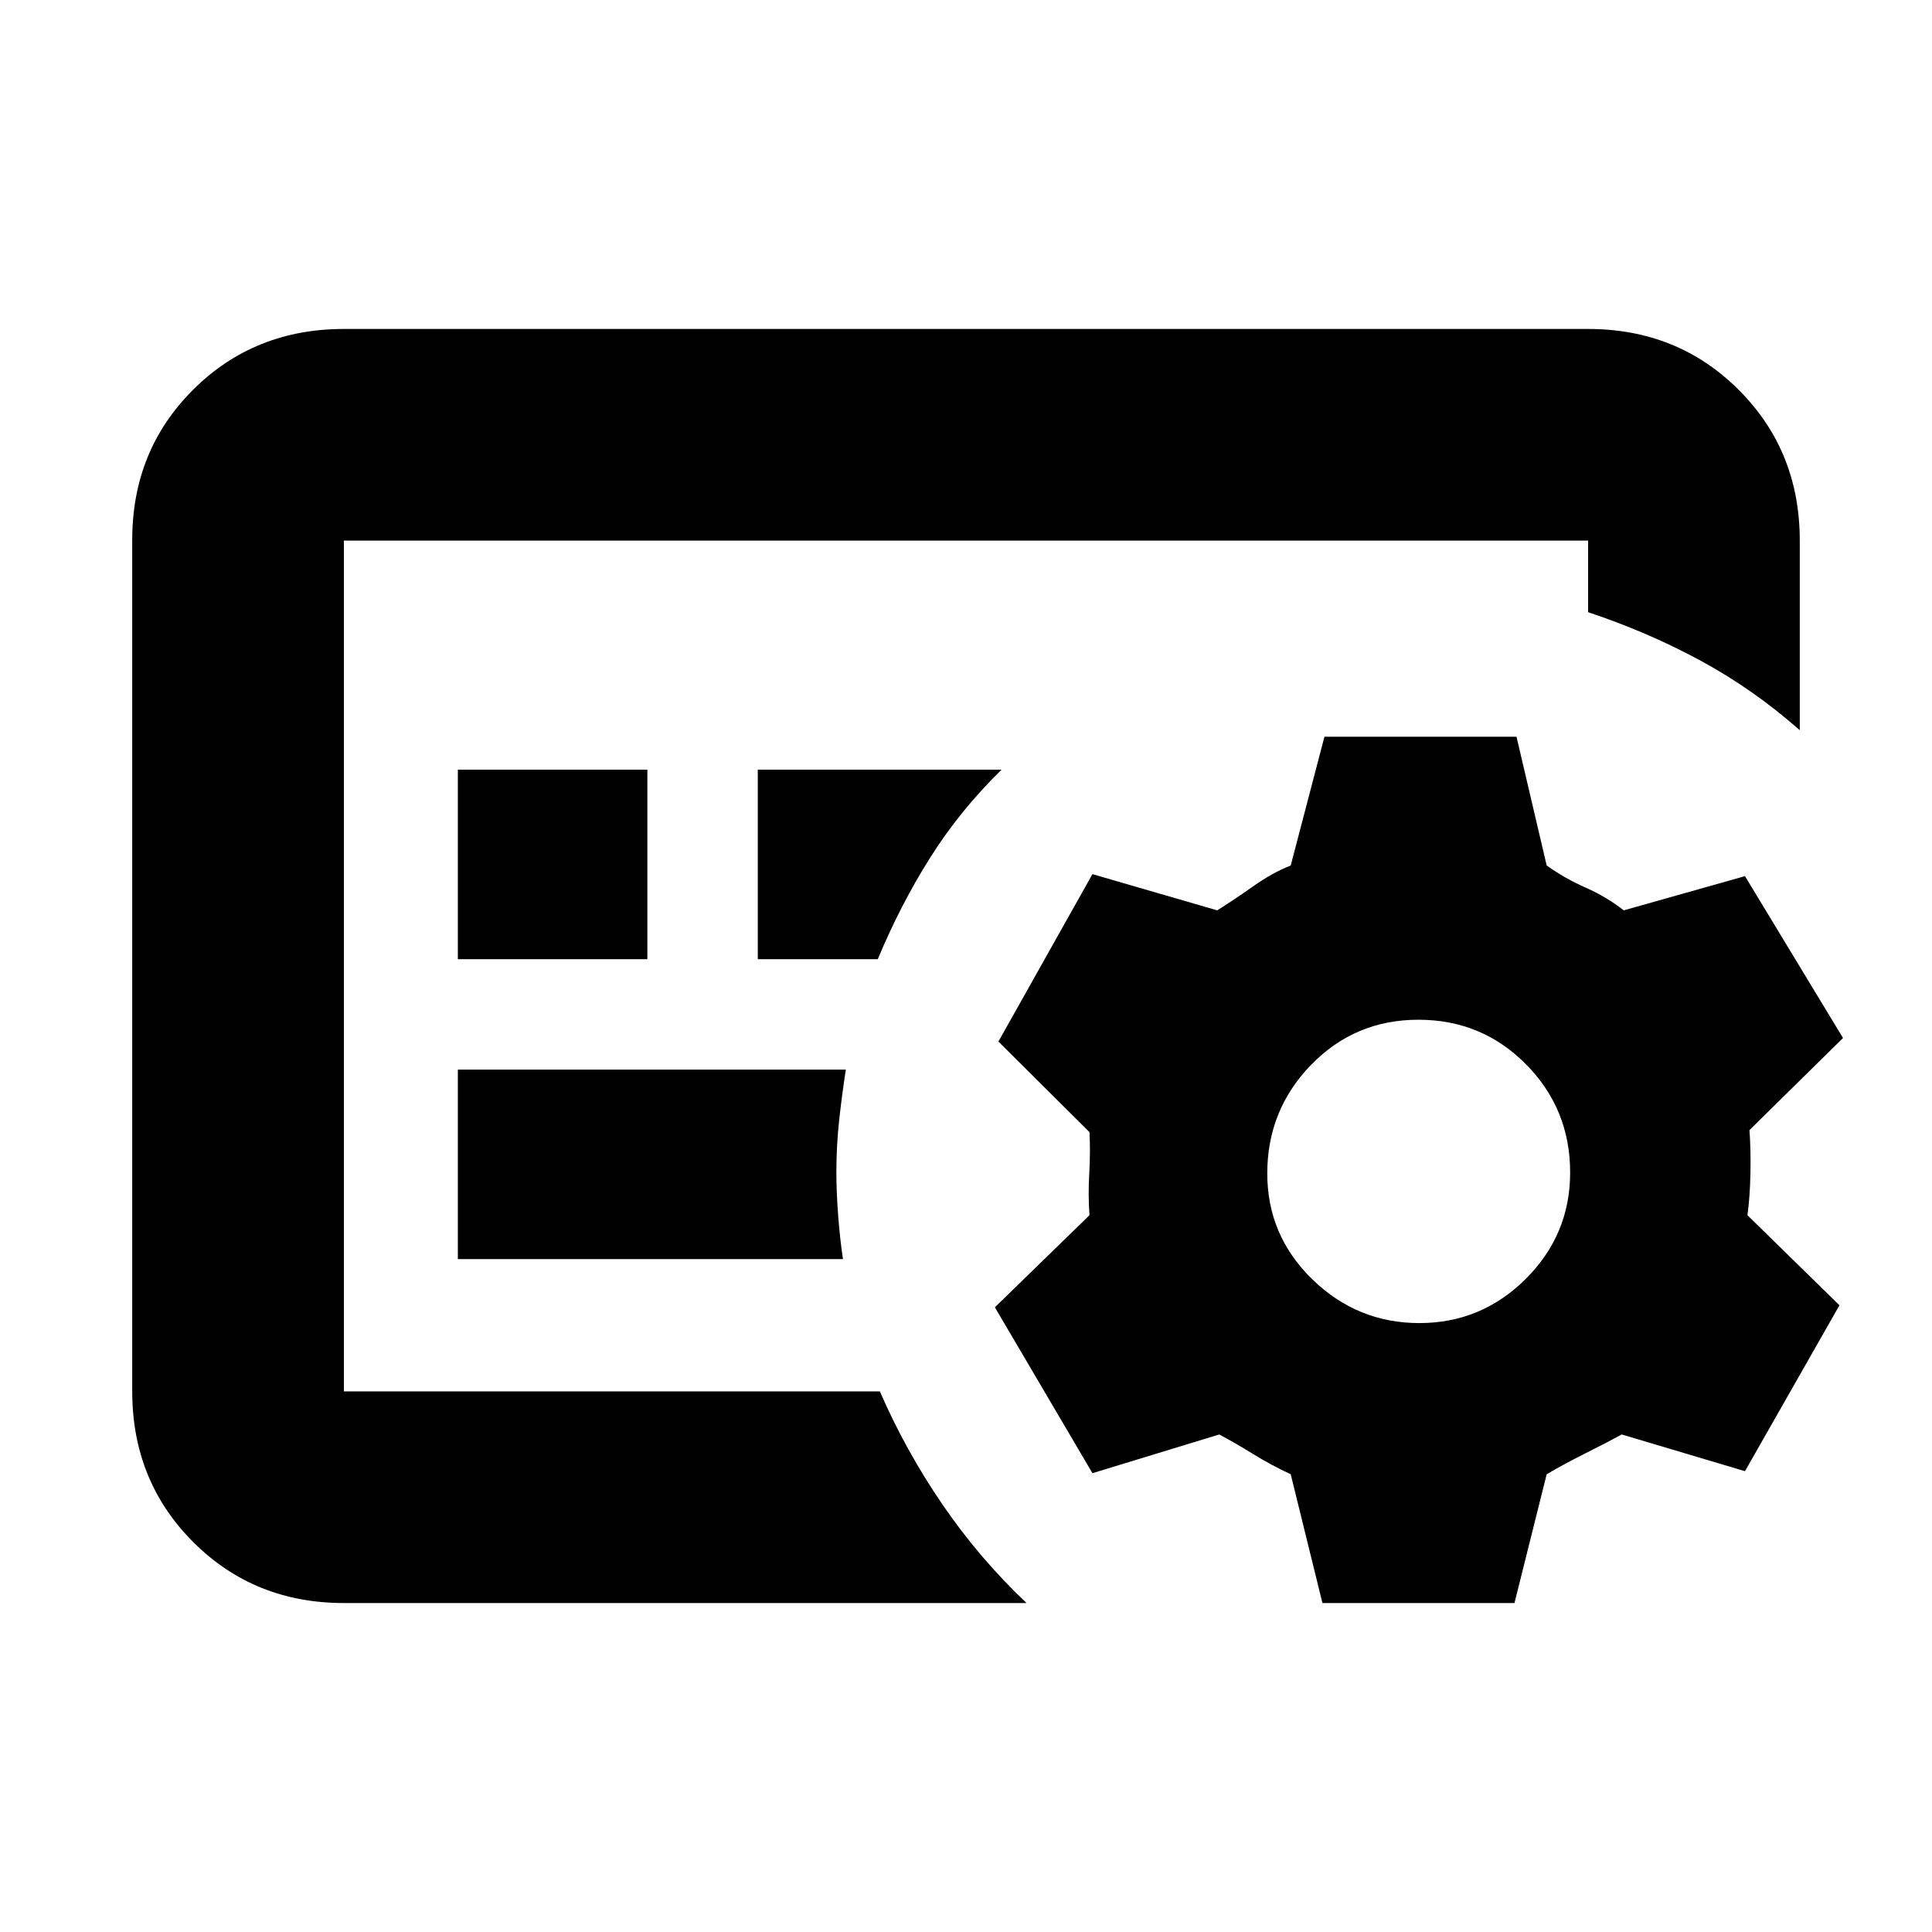 <svg xmlns="http://www.w3.org/2000/svg" height="20" viewBox="0 -960 960 960" width="20"><path d="M170.87-268.63v-422.74 422.74Zm150.8-214.76v-94.18H227.5v94.18h94.17Zm114.5 0q11.24-27.04 26.12-50.59 14.88-23.54 35.41-43.59H376.54v94.18h59.63Zm-17.3 149.04q-1.52-10.08-2.4-21.79-.88-11.71-.88-21.56 0-12.95 1.4-25.81 1.41-12.85 3.31-25.01H227.5v94.17h191.37Zm91.2 170.89h-339.2q-44.57 0-74.87-30.31-30.3-30.31-30.3-74.9v-422.98q0-44.59 30.3-74.74 30.3-30.15 74.87-30.15h618.26q44.57 0 74.87 30.3 30.3 30.3 30.3 74.87v94.2q-23.19-20.44-49.48-34.66-26.3-14.21-55.69-23.97v-35.57H170.87v422.74H437.2q12.76 29.39 31.09 56.18 18.34 26.8 41.78 48.99Zm242.47 0h-95.43l-15.76-64q-9.76-4.52-18.64-10.02t-16.88-9.74l-63 19.24-48.48-82.43 47-45.76q-.72-10-.1-20.76.62-10.77.1-20.53l-45.24-45 46.72-83.19 62 18q8-5 17.76-11.88 9.76-6.88 18.76-10.4l16.76-64h95.43l15 64q9.19 6.52 19.39 11 10.2 4.48 18.9 11.28l60.24-17 48.71 80.43-46.48 45.76q.72 9.76.48 21.53-.24 11.76-1.48 20.76l45.72 44.76-46.95 82.43-61.24-18.24q-7.76 4.24-18.03 9.36-10.26 5.12-19.26 10.4l-16 64Zm-47.28-139.11q30.85 0 52.89-21.97 22.05-21.98 22.05-52.83 0-31.61-21.93-53.77-21.93-22.16-53.47-22.16t-53.32 22.42q-21.78 22.43-21.78 53.97 0 30.78 22.35 52.56 22.36 21.78 53.21 21.78Z"/></svg>